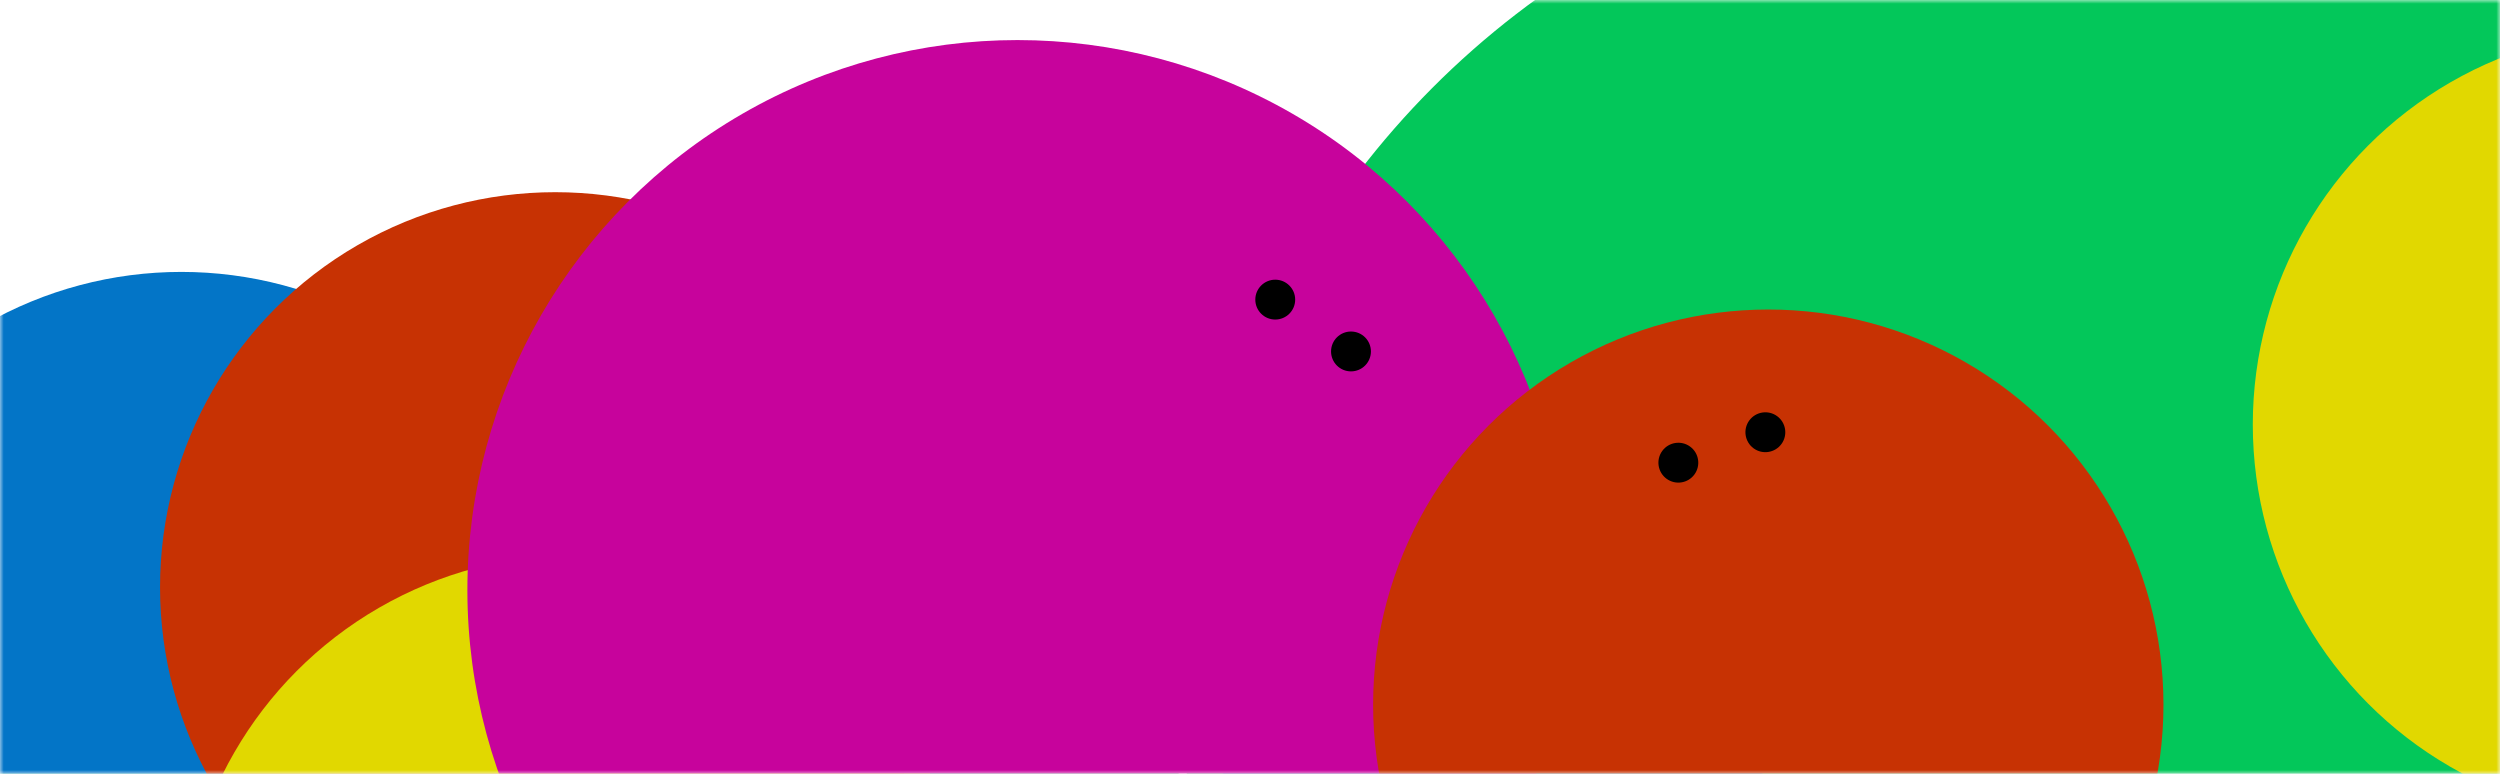 <svg width="336" height="104" viewBox="0 0 336 104" fill="none" xmlns="http://www.w3.org/2000/svg">
<mask id="mask0_29_4062" style="mask-type:alpha" maskUnits="userSpaceOnUse" x="0" y="0" width="336" height="104">
<rect width="336" height="104" fill="#D9D9D9"/>
</mask>
<g mask="url(#mask0_29_4062)">
<circle cx="273.947" cy="92.977" r="114.976" fill="#03C75A"/>
<circle cx="355.888" cy="57.065" r="53.112" fill="#E1D800"/>
<circle cx="135.432" cy="151.822" r="53.112" fill="#03C75A"/>
<circle cx="-10.325" cy="145.485" r="63.675" fill="#03C75A"/>
<circle cx="24.379" cy="89.657" r="53.112" fill="#0375C7"/>
<circle cx="74.621" cy="78.942" r="53.112" fill="#C73203"/>
<circle cx="200.615" cy="142.77" r="53.112" fill="#0375C7"/>
<circle cx="77.491" cy="127.681" r="53.112" fill="#E1D800"/>
<g filter="url(#filter0_d_29_4062)">
<circle cx="138.751" cy="83.32" r="73.935" fill="#C7039C"/>
</g>
<g filter="url(#filter1_d_29_4062)">
<circle cx="241.657" cy="98.711" r="53.112" fill="#C73203"/>
</g>
<circle cx="171.393" cy="40.269" r="2.679" fill="black"/>
<circle cx="225.57" cy="62.185" r="2.679" transform="rotate(-53.796 225.57 62.185)" fill="black"/>
<circle cx="181.573" cy="47.235" r="2.679" fill="black"/>
<circle cx="237.265" cy="58.093" r="2.679" transform="rotate(-53.796 237.265 58.093)" fill="black"/>
</g>
<defs>
<filter id="filter0_d_29_4062" x="58.816" y="1.385" width="155.87" height="155.87" filterUnits="userSpaceOnUse" color-interpolation-filters="sRGB">
<feFlood flood-opacity="0" result="BackgroundImageFix"/>
<feColorMatrix in="SourceAlpha" type="matrix" values="0 0 0 0 0 0 0 0 0 0 0 0 0 0 0 0 0 0 127 0" result="hardAlpha"/>
<feOffset dx="-2" dy="-4"/>
<feGaussianBlur stdDeviation="2"/>
<feComposite in2="hardAlpha" operator="out"/>
<feColorMatrix type="matrix" values="0 0 0 0 0 0 0 0 0 0 0 0 0 0 0 0 0 0 0.25 0"/>
<feBlend mode="normal" in2="BackgroundImageFix" result="effect1_dropShadow_29_4062"/>
<feBlend mode="normal" in="SourceGraphic" in2="effect1_dropShadow_29_4062" result="shape"/>
</filter>
<filter id="filter1_d_29_4062" x="180.545" y="37.599" width="114.225" height="114.225" filterUnits="userSpaceOnUse" color-interpolation-filters="sRGB">
<feFlood flood-opacity="0" result="BackgroundImageFix"/>
<feColorMatrix in="SourceAlpha" type="matrix" values="0 0 0 0 0 0 0 0 0 0 0 0 0 0 0 0 0 0 127 0" result="hardAlpha"/>
<feOffset dx="-4" dy="-4"/>
<feGaussianBlur stdDeviation="2"/>
<feComposite in2="hardAlpha" operator="out"/>
<feColorMatrix type="matrix" values="0 0 0 0 0 0 0 0 0 0 0 0 0 0 0 0 0 0 0.25 0"/>
<feBlend mode="normal" in2="BackgroundImageFix" result="effect1_dropShadow_29_4062"/>
<feBlend mode="normal" in="SourceGraphic" in2="effect1_dropShadow_29_4062" result="shape"/>
</filter>
</defs>
</svg>
